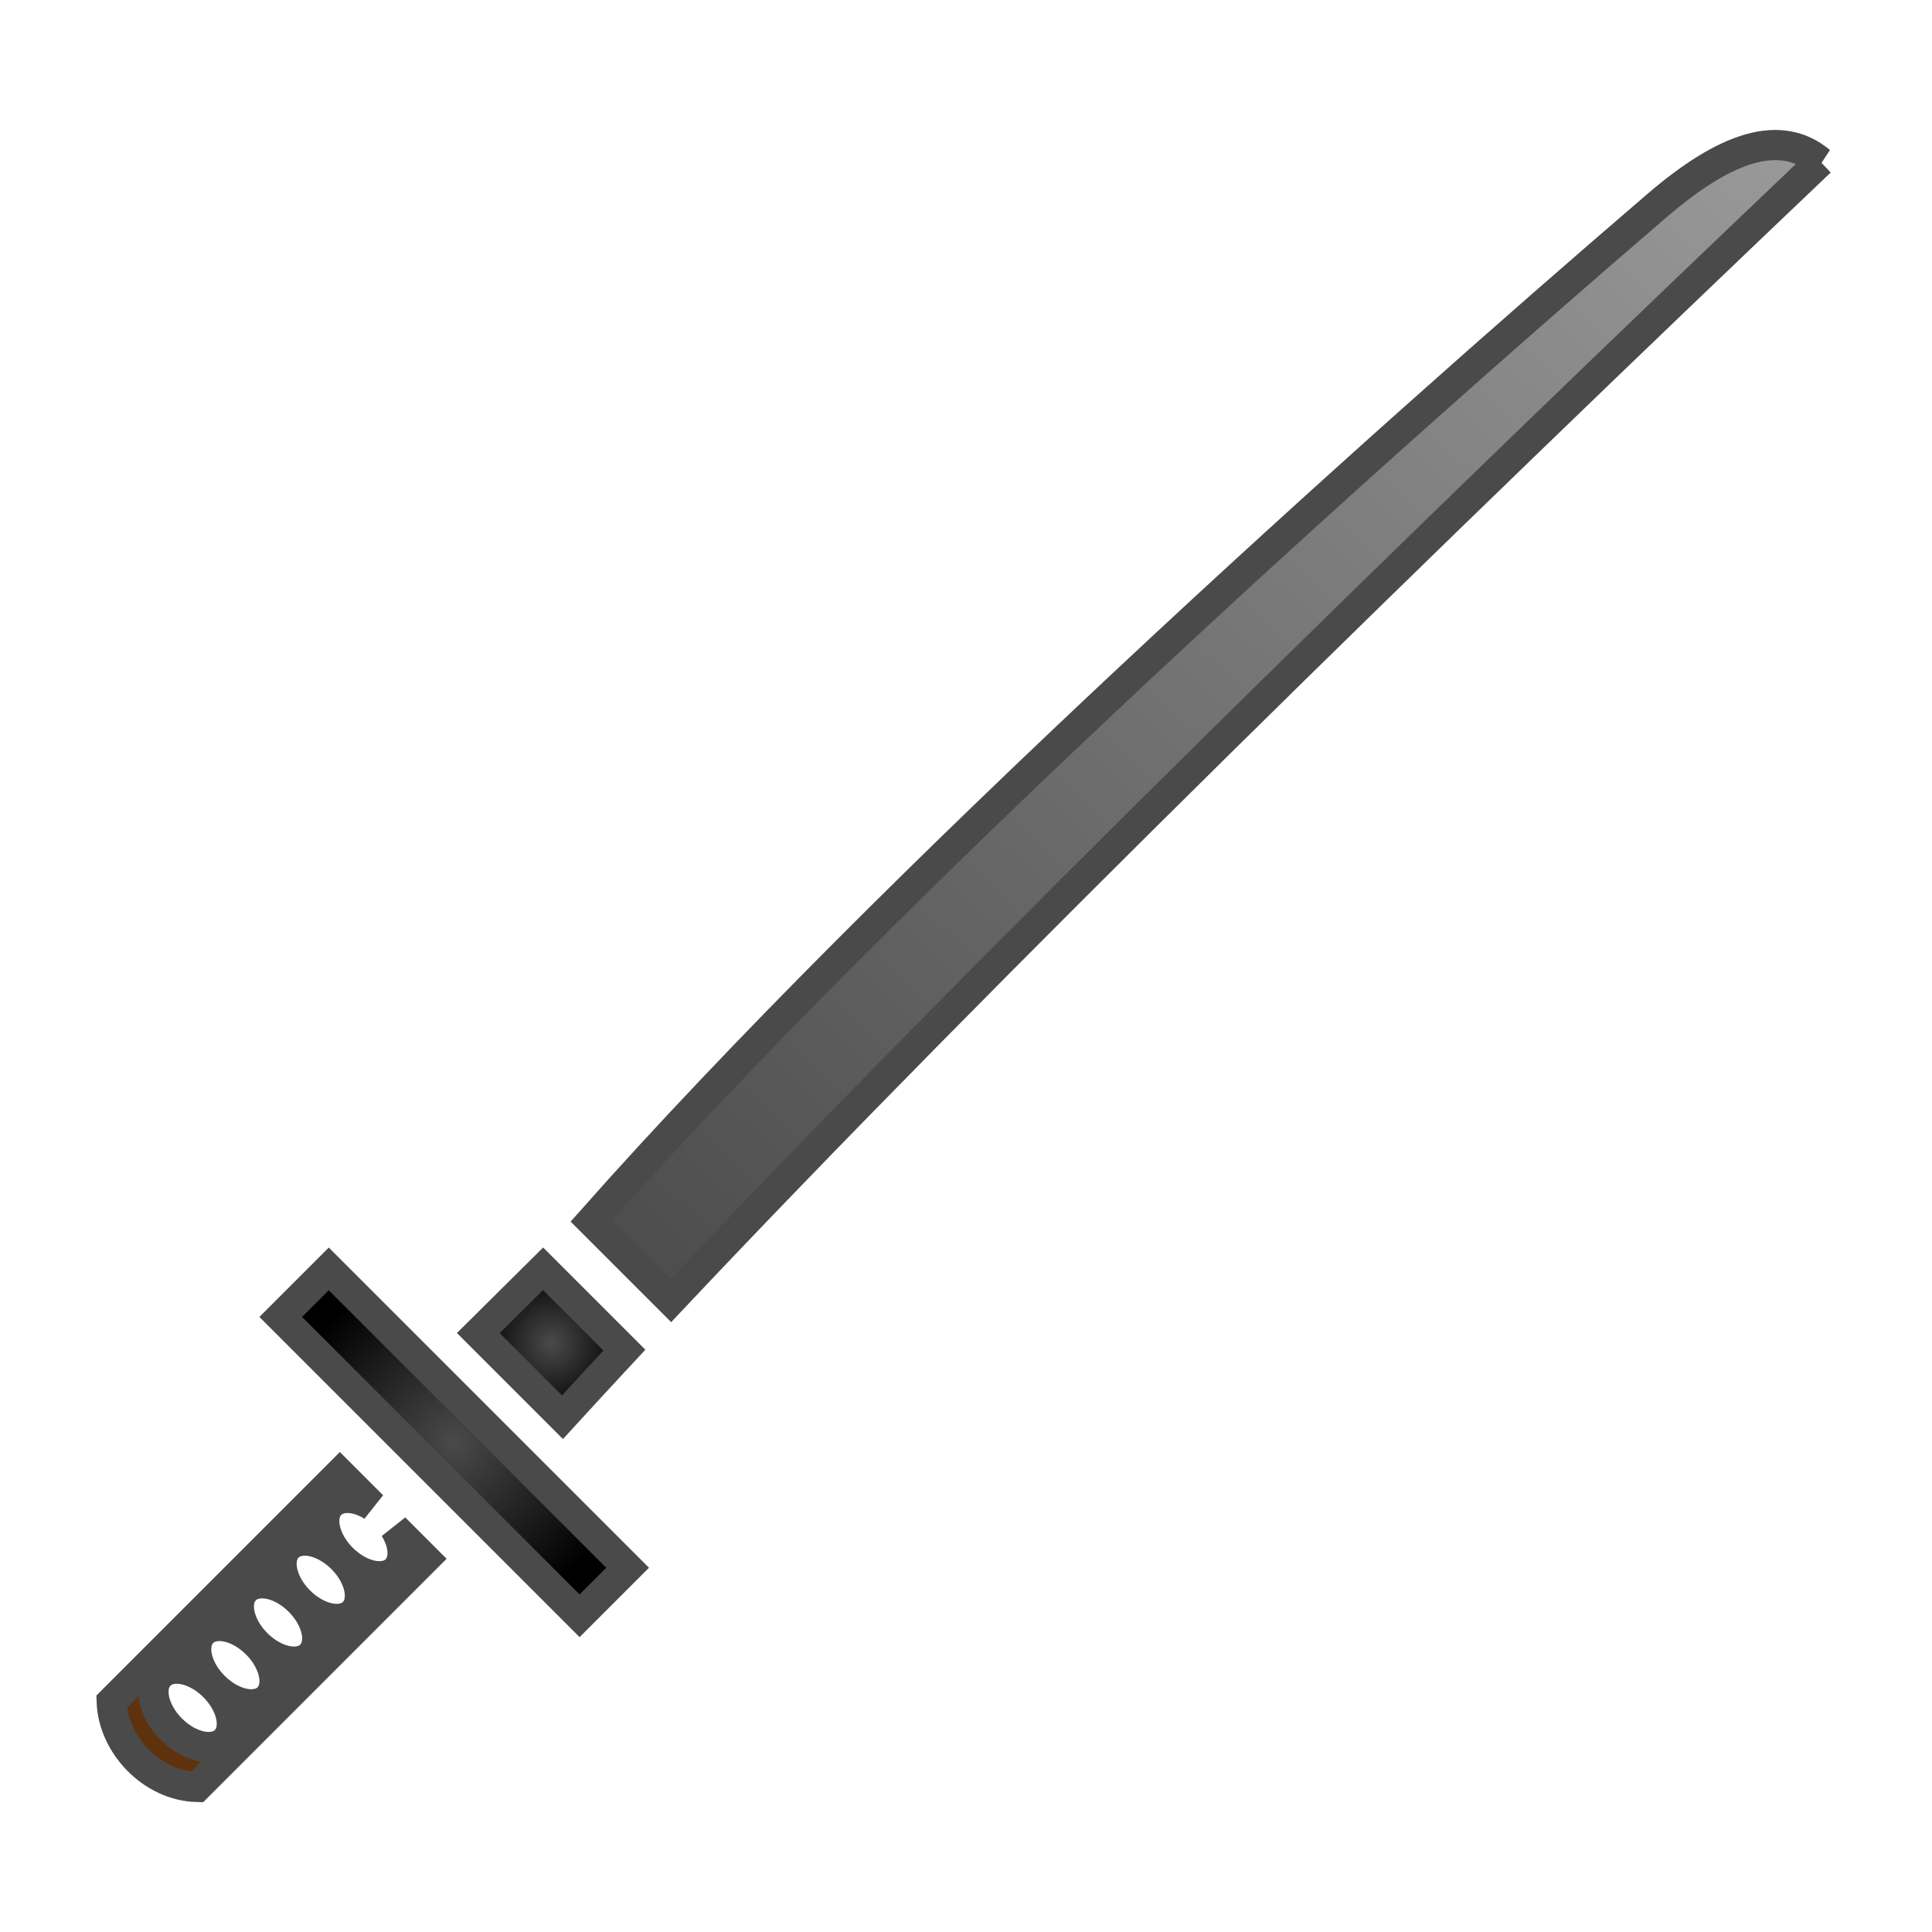 <svg xmlns="http://www.w3.org/2000/svg" viewBox="0 0 512 512" style="height: 64px; width: 64px;"><defs><linearGradient x1="0" x2="1" y1="1" y2="0" id="delapouite-katana-gradient-2"><stop offset="0%" stop-color="#4a4a4a" stop-opacity="1"></stop><stop offset="100%" stop-color="#9b9b9b" stop-opacity="1"></stop></linearGradient><radialGradient id="delapouite-katana-gradient-3"><stop offset="0%" stop-color="#4a4a4a" stop-opacity="1"></stop><stop offset="100%" stop-color="#000000" stop-opacity="1"></stop></radialGradient><radialGradient id="delapouite-katana-gradient-4"><stop offset="0%" stop-color="#4a4a4a" stop-opacity="1"></stop><stop offset="100%" stop-color="#000000" stop-opacity="1"></stop></radialGradient><radialGradient id="delapouite-katana-gradient-5"><stop offset="0%" stop-color="#8b572a" stop-opacity="1"></stop><stop offset="100%" stop-color="#5e320c" stop-opacity="1"></stop></radialGradient><radialGradient id="delapouite-katana-gradient-6"><stop offset="0%" stop-color="#4a4a4a" stop-opacity="1"></stop><stop offset="100%" stop-color="#9b9b9b" stop-opacity="1"></stop></radialGradient><radialGradient id="delapouite-katana-gradient-7"><stop offset="0%" stop-color="#8b572a" stop-opacity="1"></stop><stop offset="100%" stop-color="#5e320c" stop-opacity="1"></stop></radialGradient><radialGradient id="delapouite-katana-gradient-8"><stop offset="0%" stop-color="#8b572a" stop-opacity="1"></stop><stop offset="100%" stop-color="#5e320c" stop-opacity="1"></stop></radialGradient><radialGradient id="delapouite-katana-gradient-9"><stop offset="0%" stop-color="#8b572a" stop-opacity="1"></stop><stop offset="100%" stop-color="#5e320c" stop-opacity="1"></stop></radialGradient><radialGradient id="delapouite-katana-gradient-10"><stop offset="0%" stop-color="#8b572a" stop-opacity="1"></stop><stop offset="100%" stop-color="#5e320c" stop-opacity="1"></stop></radialGradient><radialGradient id="delapouite-katana-gradient-11"><stop offset="0%" stop-color="#8b572a" stop-opacity="1"></stop><stop offset="100%" stop-color="#5e320c" stop-opacity="1"></stop></radialGradient><radialGradient id="delapouite-katana-gradient-12"><stop offset="0%" stop-color="#4a4a4a" stop-opacity="1"></stop><stop offset="100%" stop-color="#9b9b9b" stop-opacity="1"></stop></radialGradient><radialGradient id="delapouite-katana-gradient-13"><stop offset="0%" stop-color="#8b572a" stop-opacity="1"></stop><stop offset="100%" stop-color="#5e320c" stop-opacity="1"></stop></radialGradient><radialGradient id="delapouite-katana-gradient-14"><stop offset="0%" stop-color="#8b572a" stop-opacity="1"></stop><stop offset="100%" stop-color="#5e320c" stop-opacity="1"></stop></radialGradient></defs><g class="" transform="translate(0,0)" style=""><g><path d="M482.403 42.826C471.866 34.066 457.563 38.659 439.139 54.469C363.039 119.776 236.359 233.609 156.707 323.572L177.777 344.642C259.987 257.357 381.147 139.118 482.402 42.825Z" class="" fill="url(#delapouite-katana-gradient-2)" stroke="#4a4a4a" stroke-opacity="1" stroke-width="8"></path><path d="M143.926 336.246L126.756 353.274L149.058 375.577C154.371 369.76 159.845 363.827 165.468 357.787Z" class="selected" fill="url(#delapouite-katana-gradient-3)" stroke="#4a4a4a" stroke-opacity="1" stroke-width="8"></path><path d="M87.13 336.276L74.402 349.004L153.598 428.2L166.326 415.472Z" class="" fill="url(#delapouite-katana-gradient-4)" stroke="#4a4a4a" stroke-opacity="1" stroke-width="8"></path><path d="M90.072 390.461L29.597 450.936C29.969 462.426 40.305 473.272 52.225 473.563L112.699 413.089L104.562 404.953C107.219 409.217 107.402 413.658 105.019 416.05C101.895 419.173 95.465 417.808 90.656 413C95.464 417.808 96.83 424.24 93.706 427.363C90.581 430.487 84.151 429.123 79.342 424.313C84.152 429.123 85.516 435.553 82.392 438.676C79.268 441.801 72.837 440.436 68.029 435.626C72.837 440.436 74.202 446.866 71.079 449.99C67.954 453.114 61.523 451.75 56.715 446.94C61.523 451.75 62.889 458.18 59.765 461.304C56.64 464.428 50.21 463.064 45.401 458.254C40.593 453.446 39.228 447.014 42.351 443.891C45.476 440.768 51.907 442.133 56.715 446.941C51.907 442.133 50.542 435.703 53.665 432.579C56.79 429.454 63.22 430.819 68.029 435.629C63.219 430.819 61.855 424.389 64.979 421.265C68.104 418.141 74.534 419.505 79.342 424.315C74.534 419.505 73.169 413.075 76.292 409.951C79.417 406.827 85.848 408.191 90.656 413.001C85.848 408.191 84.483 401.761 87.606 398.637C89.996 396.254 94.434 396.435 98.696 399.087Z" class="" fill="url(#delapouite-katana-gradient-5)" stroke="#4a4a4a" stroke-opacity="1" stroke-width="8"></path></g></g></svg>